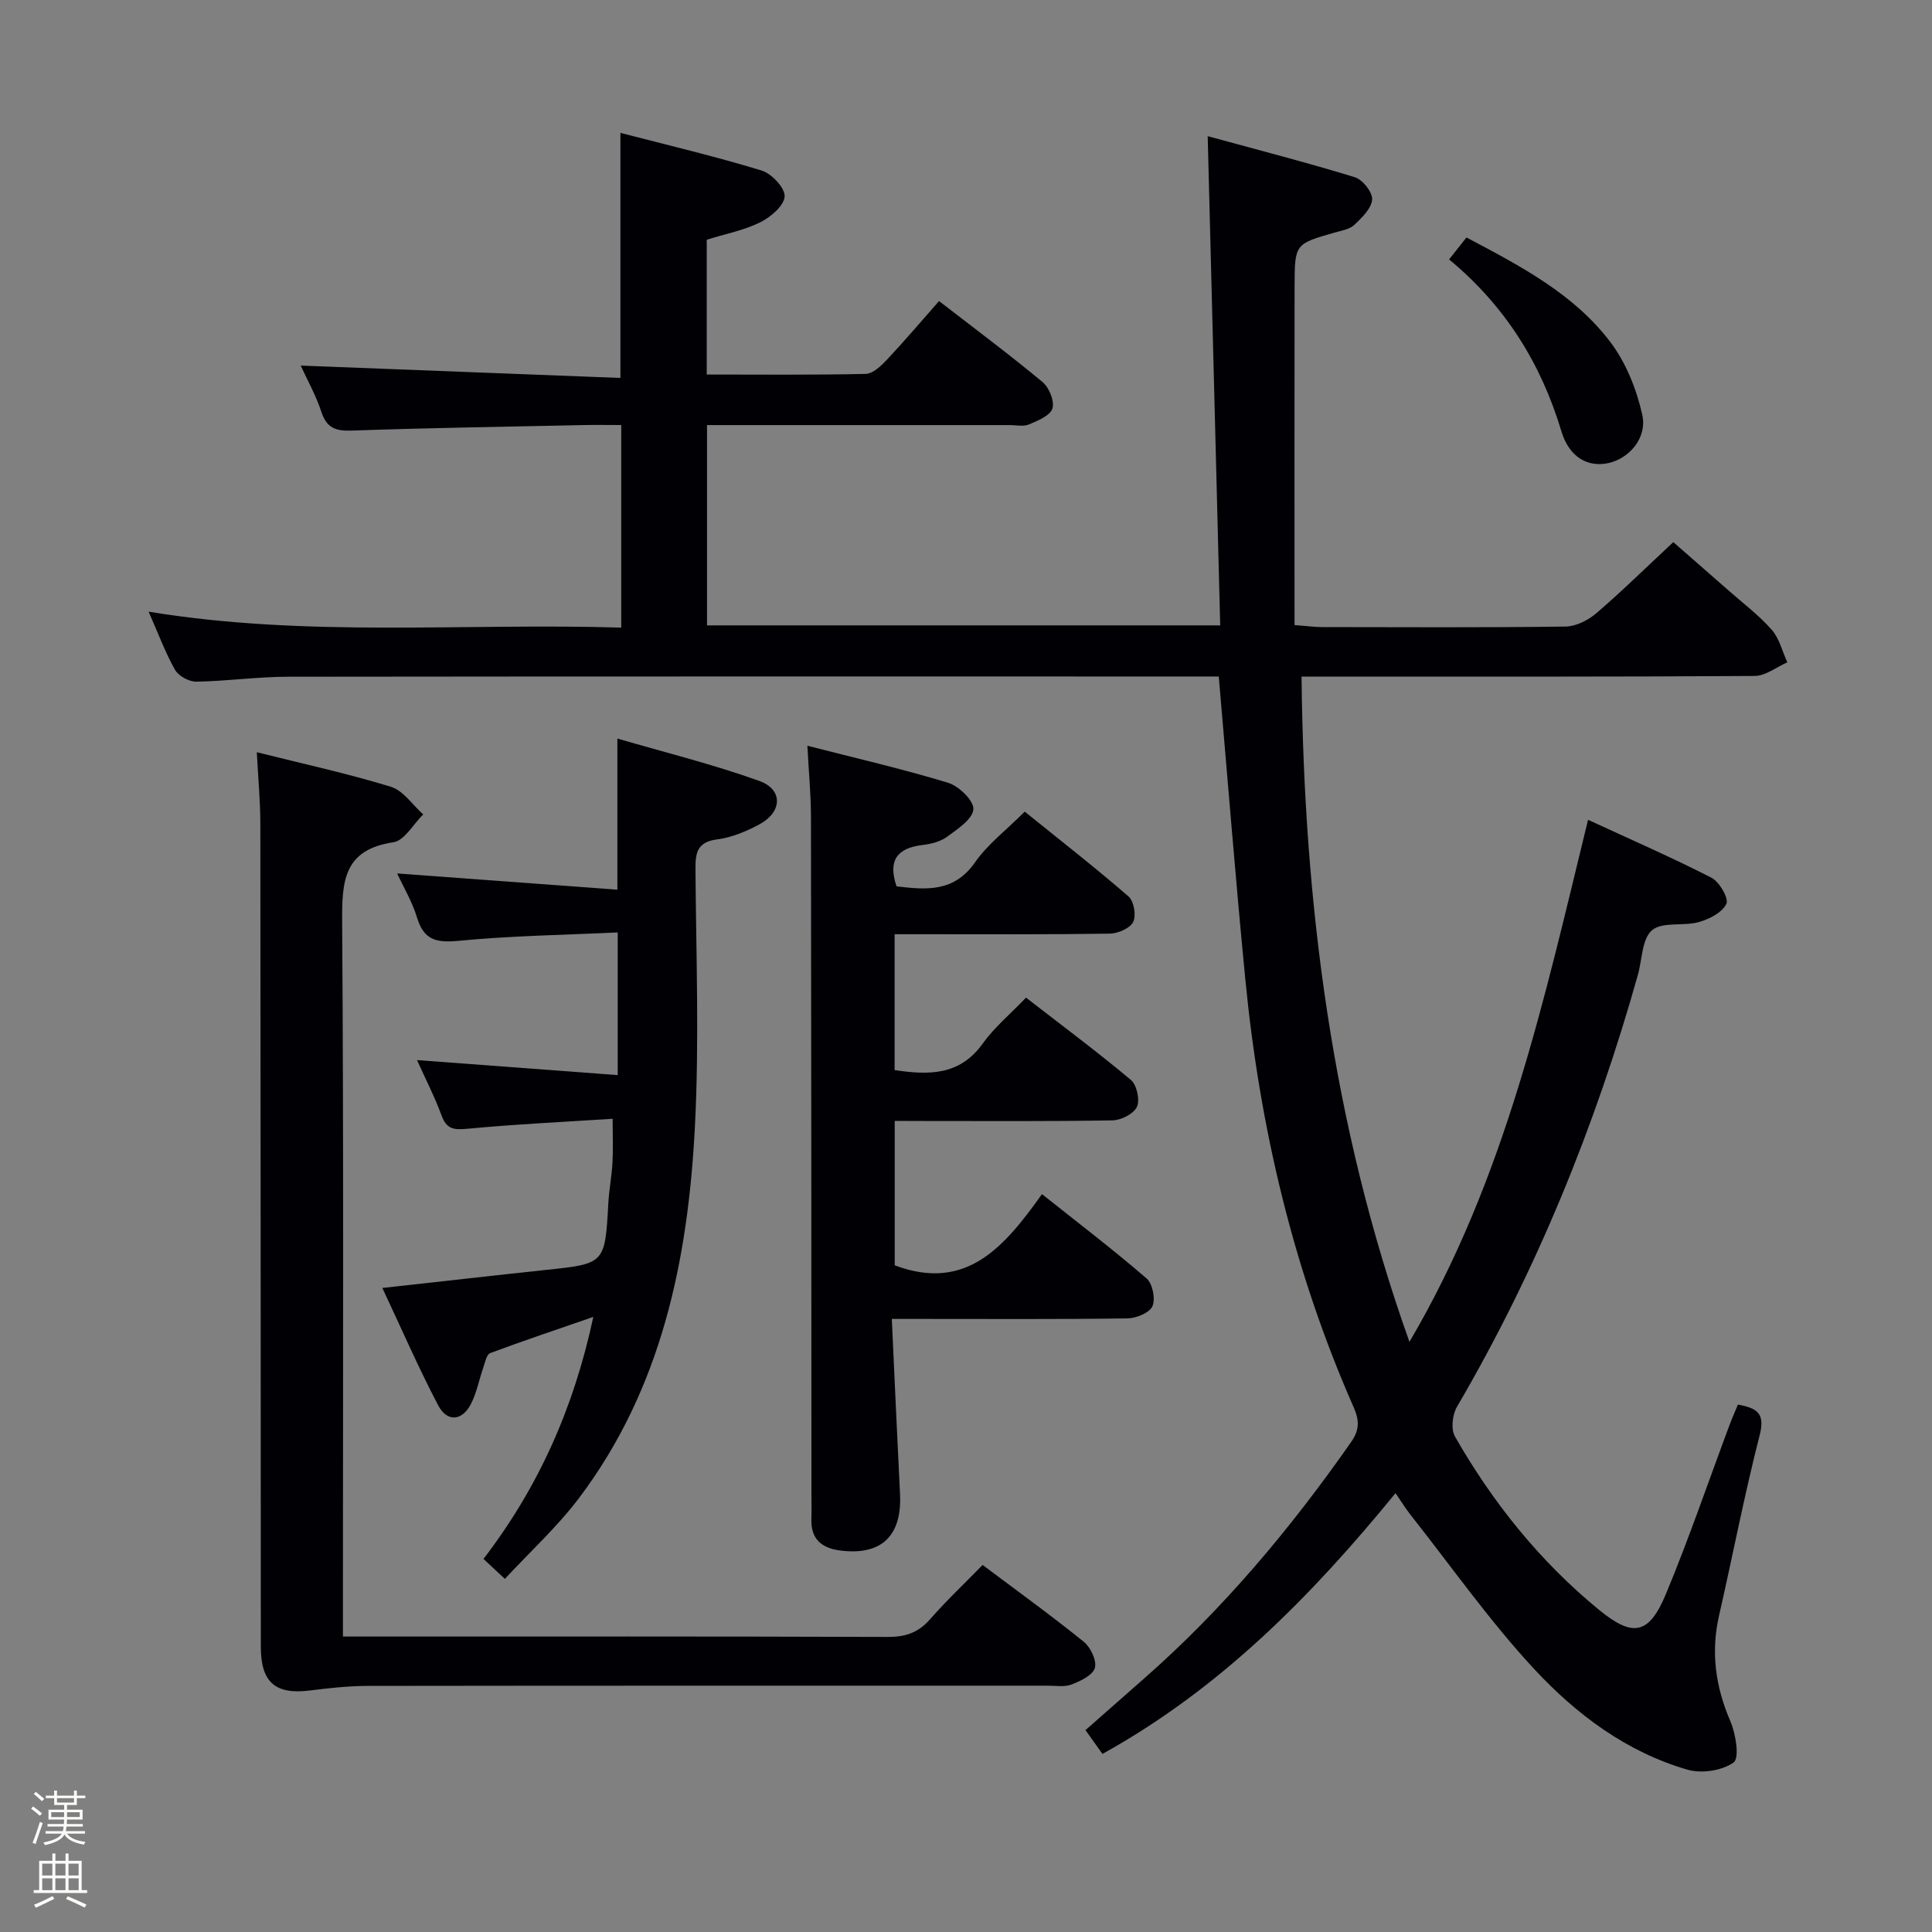 <svg enable-background="new 0 0 400 400" viewBox="0 0 400 400" xmlns="http://www.w3.org/2000/svg"><rect x="0" y="0" width="400" height="400" fill="#808080" stroke="none"/><path d="m6.44 374.46.42-.45c.65.47 1.27.95 1.85 1.44l-.45.49c-.65-.56-1.25-1.06-1.82-1.48m.93 7.33-.63-.26c.55-1.36 1.05-2.8 1.52-4.33.19.1.38.19.59.27-.46 1.29-.95 2.73-1.48 4.32m-.38-10.38.44-.42c.43.34 1.01.82 1.74 1.44l-.49.49c-.53-.51-1.09-1.01-1.69-1.51m2.5.35h1.72v-1.04h.59v1.04h3.52v-1.04h.59v1.04h1.75v.53h-1.75v1.42h-2.03v.97h3.22v2.03h-3.24c0 .35-.01.66-.03.93h3.32v.53h-3.37c-.03.27-.08.58-.15.94h3.96v.53h-3.71c.67.92 1.93 1.48 3.79 1.68-.13.24-.23.44-.29.59-2.13-.38-3.48-1.08-4.04-2.12-.43.97-1.77 1.72-4.03 2.23-.09-.19-.2-.37-.33-.55 2.1-.42 3.37-1.03 3.81-1.83h-3.36v-.53h3.58c.08-.29.13-.61.16-.94h-3.33v-.53h3.39c.02-.27.04-.58.04-.93h-3.23v-2.03h3.25v-.97h-2.07v-1.42h-1.73zm1.12 3.44v1h2.65c.01-.3.02-.44.01-.4v-.25-.35zm1.19-2h3.52v-.91h-3.52zm4.71 2h-2.63v.59c0 .15-.01.28-.01.4h2.64z" fill="#fcfbfa"/><path d="m13.56 383.74h.63v1.52h2.72v6.07h1.13v.6h-11.06v-.6h1.13v-6.07h2.73v-1.52h.63v1.52h2.1v-1.52zm-2.69 8.83.38.56c-1.24.63-2.53 1.25-3.85 1.85-.1-.21-.21-.42-.34-.63 1.36-.55 2.63-1.15 3.81-1.78m-2.13-4.27h2.1v-2.45h-2.1zm0 3.04h2.1v-2.46h-2.1zm2.72-3.04h2.1v-2.45h-2.1zm0 3.04h2.1v-2.46h-2.1zm6.07 3.6c-1.41-.71-2.7-1.3-3.86-1.78l.35-.56c1.45.62 2.75 1.19 3.88 1.72zm-1.25-9.09h-2.1v2.45h2.1zm-2.09 5.49h2.1v-2.46h-2.1z" fill="#fcfbfa"/><g fill="#010105"><path d="m228.25 363.13c-1.2-1.68-2.25-3.16-3.51-4.93 4.03-3.55 7.99-7.04 11.96-10.53 16.51-14.47 30.47-31.15 43.02-49.09 1.76-2.52 1.75-4.48.55-7.2-12.43-28.21-19.43-57.83-22.42-88.42-2.02-20.67-3.65-41.38-5.52-62.9-1.29 0-3.03 0-4.78 0-62.66 0-125.32-.03-187.98.05-6.31.01-12.61.92-18.92 1.02-1.5.02-3.68-1.16-4.4-2.43-2.03-3.58-3.46-7.49-5.48-12.06 32.83 5.39 65.22 2.31 97.85 3.3 0-14.2 0-27.77 0-41.94-2.71 0-5.32-.05-7.93.01-15.97.34-31.94.58-47.91 1.14-3.32.12-5.15-.56-6.24-3.87-1.13-3.43-2.93-6.63-4.28-9.59 22.09.85 44.07 1.7 66.19 2.56 0-17.44 0-33.66 0-50.74 9.83 2.55 19.62 4.86 29.22 7.79 2.08.63 4.88 3.61 4.78 5.36-.11 1.92-2.88 4.29-5.04 5.36-3.37 1.67-7.19 2.4-11.09 3.61v27.91c11.02 0 21.97.12 32.91-.13 1.5-.03 3.2-1.67 4.41-2.95 3.65-3.88 7.09-7.95 10.78-12.13 7.92 6.13 14.83 11.27 21.44 16.78 1.36 1.14 2.51 3.97 2.03 5.47-.48 1.49-3.03 2.52-4.86 3.3-1.13.48-2.63.13-3.96.13-19 0-38 0-56.99 0-1.8 0-3.6 0-5.7 0v41.47h106.25c-.86-33.48-1.71-66.81-2.59-101.29 10.52 2.88 20.56 5.46 30.46 8.5 1.61.49 3.69 3.11 3.59 4.6-.13 1.85-2.11 3.78-3.68 5.26-1 .94-2.69 1.2-4.12 1.61-8.18 2.35-8.24 2.33-8.26 11.12-.04 23.26-.01 46.52-.01 70.13 2.77.21 4.2.42 5.63.42 16.83.02 33.66.12 50.49-.11 2.16-.03 4.68-1.31 6.38-2.77 5.3-4.55 10.29-9.46 15.92-14.71 3.39 2.96 7.47 6.52 11.53 10.09 3 2.64 6.23 5.08 8.85 8.06 1.58 1.8 2.18 4.47 3.23 6.74-2.25.98-4.49 2.8-6.75 2.82-29.16.19-58.33.13-87.49.13-1.82 0-3.65 0-6.34 0 .52 46.92 6.25 92.63 22.34 137.74 19.9-33.82 27.83-70.67 36.98-108.09 8.95 4.14 17.38 7.81 25.56 12 1.64.84 3.62 4.3 3.08 5.4-.87 1.8-3.54 3.17-5.72 3.78-3.19.89-7.53-.13-9.67 1.68-2.1 1.77-2.04 6.08-2.94 9.27-8.82 31.35-21 61.28-37.47 89.44-.94 1.61-1.26 4.6-.4 6.11 7.82 13.69 17.6 25.87 29.84 35.9 7.04 5.76 10.35 5.13 13.88-3.38 4.77-11.49 8.79-23.29 13.15-34.95.51-1.36 1.1-2.68 1.72-4.18 3.84.73 5.69 1.69 4.51 6.3-3.17 12.37-5.58 24.94-8.42 37.4-1.73 7.6-.73 14.74 2.35 21.88 1.13 2.61 1.91 7.62.67 8.51-2.37 1.71-6.62 2.35-9.53 1.51-12.63-3.65-23.04-11.45-31.76-20.84-9.24-9.95-17.11-21.18-25.55-31.86-1-1.26-1.84-2.64-3.16-4.56-17.46 21.37-36.3 40.48-60.68 53.99z"/><path d="m185.24 232.07v29.9c14.88 5.6 22.78-3.94 30.49-14.74 7.58 6.03 14.8 11.54 21.66 17.46 1.25 1.08 1.87 4.25 1.21 5.75-.61 1.37-3.35 2.49-5.17 2.52-14.16.2-28.33.11-42.49.11-1.79 0-3.59 0-6.3 0 .58 12.42 1.1 24.33 1.7 36.24.43 8.69-3.86 12.79-12.37 11.71-3.83-.49-6.13-2.36-5.98-6.52.06-1.66.01-3.33.01-5-.02-46.82-.02-93.65-.1-140.47-.01-4.6-.46-9.19-.74-14.63 10.05 2.58 19.7 4.79 29.14 7.67 2.23.68 5.36 3.72 5.23 5.48-.15 2.03-3.25 4.08-5.4 5.66-1.4 1.03-3.36 1.54-5.13 1.74-5.27.62-7.2 3.2-5.38 8.56 6.08.71 11.87 1.3 16.24-4.96 2.62-3.76 6.46-6.67 10.3-10.51 7.19 5.81 14.5 11.5 21.49 17.56 1.12.97 1.63 3.96.96 5.29-.66 1.32-3.15 2.38-4.85 2.41-12.99.2-25.99.12-38.99.12-1.79 0-3.58 0-5.55 0v28.13c7.1 1.06 13.48 1.15 18.24-5.49 2.4-3.35 5.67-6.07 8.97-9.51 7.45 5.78 14.74 11.2 21.7 17.03 1.23 1.03 1.91 4.14 1.26 5.57-.66 1.45-3.27 2.78-5.05 2.81-13.16.23-26.33.13-39.49.13-1.8-.02-3.59-.02-5.61-.02z"/><path d="m53.17 155.74c9.53 2.39 18.75 4.39 27.75 7.15 2.58.79 4.49 3.76 6.7 5.73-2.05 2-3.88 5.42-6.17 5.76-10.41 1.55-10.66 8.18-10.61 16.64.33 47.14.16 94.28.16 141.42v6.39h5.88c35.64 0 71.29-.05 106.93.08 3.63.01 6.3-.87 8.71-3.62 3.39-3.87 7.15-7.42 10.92-11.28 7.21 5.41 14.22 10.47 20.93 15.89 1.42 1.14 2.73 3.89 2.31 5.42-.41 1.5-2.95 2.71-4.8 3.43-1.46.57-3.28.25-4.95.25-46.97.01-93.94-.02-140.91.05-3.96.01-7.94.46-11.88.95-7.13.89-10.13-1.69-10.14-9.02-.03-56.8-.03-113.6-.1-170.39 0-4.65-.44-9.27-.73-14.85z"/><path d="m79.16 266.66c11.79-1.3 22.8-2.56 33.82-3.73 12.29-1.3 12.27-1.27 12.97-13.83.16-2.82.7-5.61.86-8.43.15-2.64.03-5.3.03-9.04-10 .65-20.07 1.12-30.1 2.07-2.77.26-4.27.1-5.31-2.73-1.43-3.88-3.33-7.58-5.09-11.49 13.81 1.03 27.3 2.05 41.55 3.11 0-10.04 0-19.23 0-29.54-10.91.52-21.99.68-33 1.74-4.59.44-7.15-.18-8.55-4.82-.98-3.26-2.79-6.27-4.11-9.13 15.29 1.13 30.46 2.25 45.59 3.36 0-10.65 0-20.38 0-31.29 9.67 2.82 19.7 5.3 29.38 8.77 4.93 1.77 4.78 6.38.12 8.94-2.73 1.49-5.81 2.77-8.86 3.17-4.07.54-4.49 2.68-4.47 6.09.13 17.82.8 35.69-.12 53.47-1.43 27.54-6.89 54.18-24.04 76.87-4.46 5.9-10.02 10.98-15.3 16.67-1.85-1.73-3.02-2.82-4.43-4.13 11.3-14.74 18.66-31.06 22.74-50.11-7.56 2.62-14.5 4.94-21.36 7.5-.74.28-1.04 1.9-1.41 2.95-.87 2.5-1.36 5.19-2.54 7.52-1.81 3.58-4.93 3.9-6.81.34-4.13-7.87-7.68-16.06-11.56-24.3z"/><path d="m303.61 49.17c11.42 6.01 22.27 11.75 29.76 21.6 3.26 4.28 5.46 9.8 6.64 15.09 1.08 4.84-2.75 9.1-7.03 10.02-4.24.91-8.09-1.19-9.71-6.59-4.23-14.08-11.65-25.97-23.25-35.58 1.31-1.65 2.39-3.02 3.59-4.54z"/></g></svg>